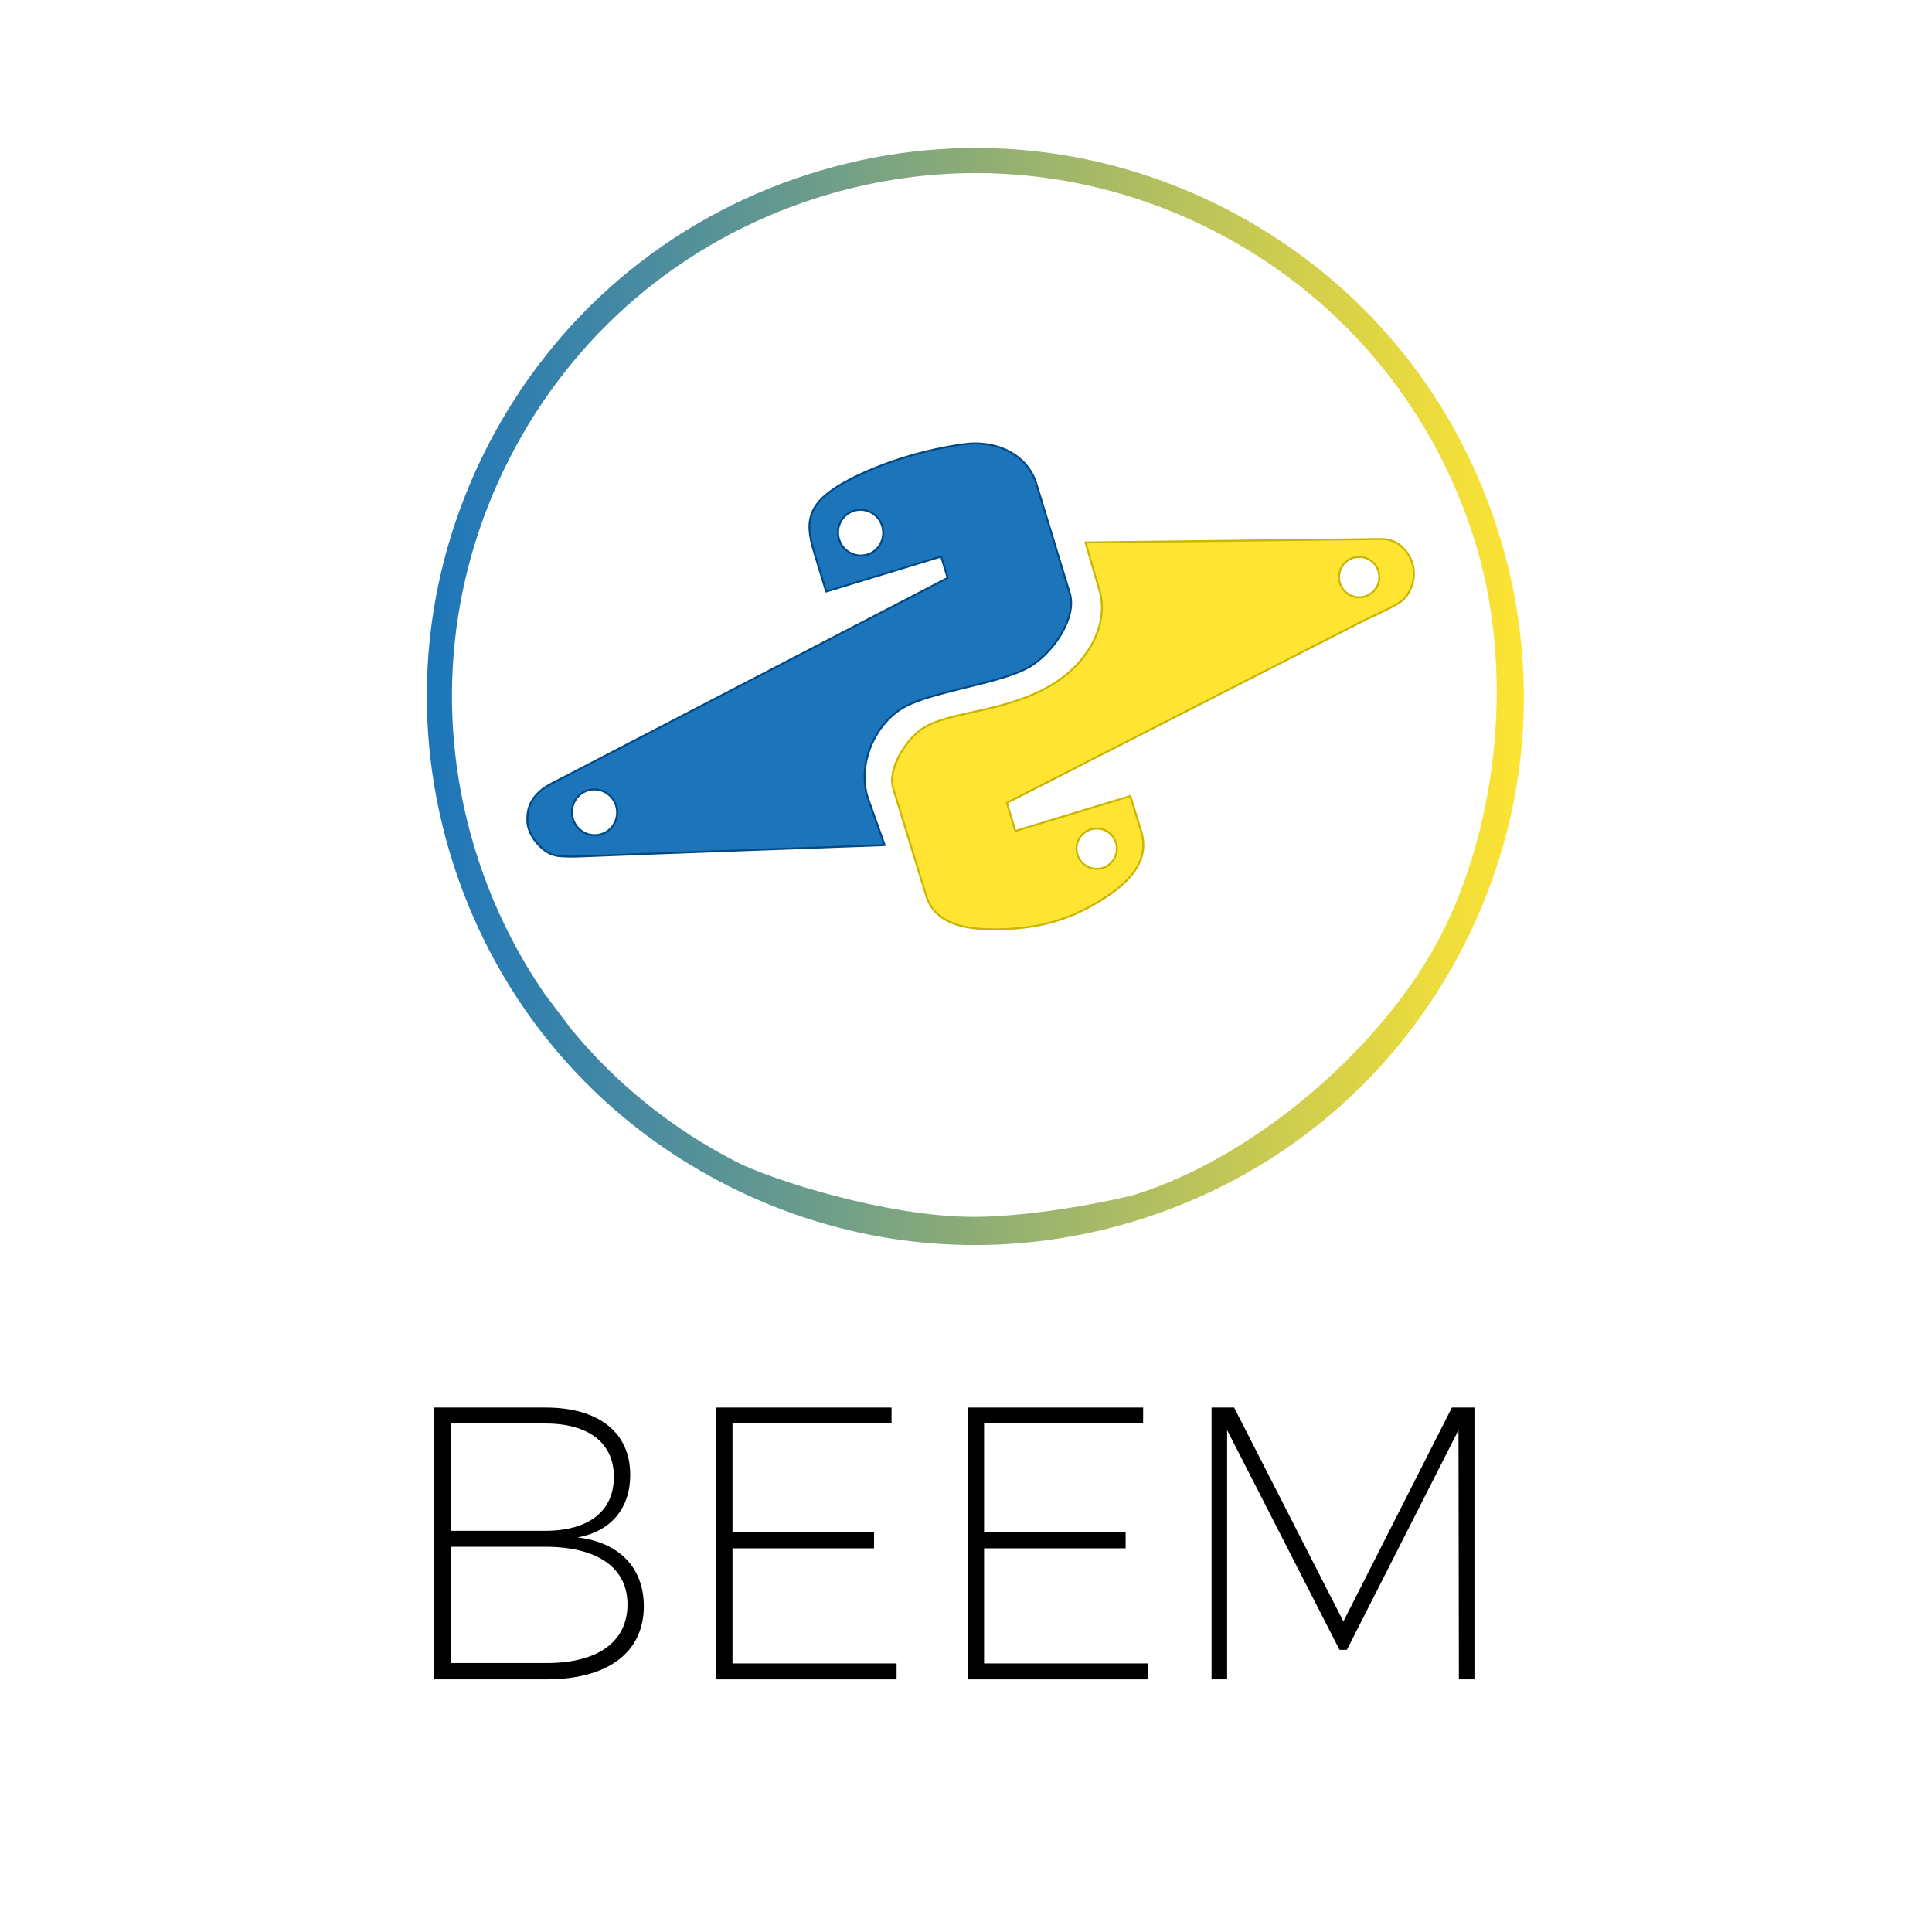 <?xml version="1.0" encoding="UTF-8" standalone="no"?><!DOCTYPE svg PUBLIC "-//W3C//DTD SVG 1.1//EN" "http://www.w3.org/Graphics/SVG/1.1/DTD/svg11.dtd"><svg width="100%" height="100%" viewBox="0 0 1000 1000" version="1.1" xmlns="http://www.w3.org/2000/svg" xmlns:xlink="http://www.w3.org/1999/xlink" xml:space="preserve" xmlns:serif="http://www.serif.com/" style="fill-rule:evenodd;clip-rule:evenodd;stroke-linejoin:round;stroke-miterlimit:1.414;"><g id="Layer-1" serif:id="Layer 1"><g><path d="M300.075,443.29c34.301,-1.394 157.829,-5.859 157.829,-5.859l-8.818,-24.675c-5.203,-17.054 3.282,-36.78 17.163,-45.714c12.077,-7.774 39.77,-11.502 57.625,-17.877c4.215,-1.505 7.881,-3.157 10.664,-5.044c11.886,-8.06 22.845,-25.031 19.153,-37.134l-17.296,-56.672c-3.869,-12.683 -16.337,-20.847 -31.758,-20.8c-1.745,0.006 -3.512,0.123 -5.25,0.353c-10.213,1.345 -21.077,3.752 -31.414,6.957c-9.773,3.032 -19.242,6.826 -27.38,10.975c-22.66,11.538 -24.282,21.326 -19.308,37.628l6.333,20.754l59.516,-18.156l3.382,11.096l-200.136,103.926c0,0 -4.276,2.032 -7.533,4.021c-2.206,1.347 -3.723,2.821 -3.982,3.067c-4.99,4.732 -5.951,9.425 -5.937,14.408c0.027,8.349 8.127,16.429 13.421,17.917c2.859,0.804 3.17,0.668 5.186,0.794c4.08,0.255 8.54,0.035 8.54,0.035Zm11.104,-11.507c-1.112,0.339 -2.236,0.503 -3.344,0.506c-5.033,0.015 -9.71,-3.28 -11.273,-8.406c-1.915,-6.273 1.528,-12.9 7.697,-14.783c1.097,-0.334 2.208,-0.496 3.305,-0.499c5.042,-0.016 9.761,3.315 11.332,8.468c1.909,6.252 -1.57,12.839 -7.717,14.714Zm130.849,-167.423c1.112,-0.336 2.238,-0.496 3.344,-0.496c5.035,0 9.702,3.31 11.25,8.44c1.893,6.28 -1.568,12.896 -7.744,14.759c-1.097,0.332 -2.21,0.489 -3.305,0.489c-5.042,0 -9.752,-3.344 -11.308,-8.503c-1.889,-6.257 1.609,-12.833 7.763,-14.689Z" style="fill:#1c75bb;stroke:#004984;stroke-width:1px;"/><path d="M715.37,278.989c9.538,0 16.713,9.037 16.452,18.575c-0.147,5.417 -2.935,11.267 -7.105,14.075c-1.631,1.098 -4.589,2.733 -6.213,3.489c-0.771,0.359 -3.967,2.052 -6.044,2.968c-3.325,1.466 -5.648,2.634 -5.648,2.634l-182.667,93.318l-2.995,1.53l0.971,3.213l2.285,7.552l1.165,3.828l3.862,-1.232l55.64,-16.922l5.685,18.573c3.753,12.438 -2.635,23.578 -18.985,34.171c-18.461,11.975 -35.609,16.228 -57.335,16.228l-0.541,0c-10.804,0 -29.653,-1.314 -34.489,-17.339l-17.114,-55.648c-3.067,-10.164 6.958,-25.578 15.255,-30.96c14.693,-9.532 44.937,-7.888 69.899,-24.513c15.63,-10.41 26.943,-29.476 21.506,-47.502l-7.118,-24.252c0,0 24.027,-0.283 53.047,-0.623c43.964,-0.515 99.388,-1.163 100.089,-1.163l0.398,0Zm-147.688,170.731c-5.768,0.017 -10.458,-4.644 -10.477,-10.411c-0.018,-5.768 4.645,-10.457 10.413,-10.476c5.767,-0.017 10.456,4.644 10.474,10.412c0.017,5.767 -4.643,10.457 -10.41,10.475Zm135.822,-140.57c-5.767,0 -10.442,-4.676 -10.442,-10.443c0,-5.768 4.675,-10.443 10.442,-10.443c2.489,0 4.776,0.871 6.571,2.325c2.363,1.914 3.874,4.839 3.874,8.118c0,5.767 -4.677,10.443 -10.445,10.443Z" style="fill:#ffe531;stroke:#c9b600;stroke-width:1px;"/></g><path d="M324.787,830.39c0,-18.921 -15.498,-29.79 -42.671,-29.79l-48.91,0l0,60.183l48.91,0c27.173,0.201 42.671,-10.87 42.671,-30.393m-7.044,-66.02c0,-17.511 -13.083,-27.575 -35.627,-27.575l-48.91,0l0,55.553l48.91,0c22.544,0 35.627,-10.064 35.627,-27.978m8.453,-1.006c0,17.31 -9.862,29.185 -27.173,32.406c21.739,2.616 34.218,15.9 34.218,35.626c0,23.952 -18.719,37.841 -50.52,37.841l-57.969,0l0,-140.695l57.565,0c27.575,0 43.879,12.882 43.879,34.822" style="fill-rule:nonzero;"/><path d="M461.455,728.542l0,8.253l-82.322,0l0,56.156l73.265,0l0,8.454l-73.265,0l0,59.578l84.939,0l0,8.253l-93.393,0l0,-140.694l90.776,0Z" style="fill-rule:nonzero;"/><path d="M591.683,728.542l0,8.253l-82.322,0l0,56.156l73.265,0l0,8.454l-73.265,0l0,59.578l84.939,0l0,8.253l-93.393,0l0,-140.694l90.776,0Z" style="fill-rule:nonzero;"/><path d="M638.78,728.542l56.56,110.703l56.157,-110.703l11.674,0l0,140.694l-8.051,0l-0.201,-129.019l-57.768,113.722l-3.824,0l-58.17,-113.722l0,129.019l-8.051,0l0,-140.694l11.674,0Z" style="fill-rule:nonzero;"/><path d="M587.9,618.179c-6.652,2.086 -50.557,11.65 -83.834,11.662c-45.462,0.017 -105.413,-19.502 -122.595,-28.296c-33.405,-17.097 -62.302,-40.424 -85.497,-68.515l-13.721,-18.111c-14.942,-21.598 -26.793,-45.512 -35.092,-71.208c-22.225,-68.83 -16.318,-142.193 16.635,-206.579c32.953,-64.384 89.006,-112.084 157.834,-134.309c27.403,-8.849 55.513,-13.237 83.501,-13.237c42.309,0 84.326,10.038 123.077,29.871c64.386,32.953 112.084,89.068 134.31,157.897c22.226,68.828 12.469,149.834 -16.634,206.638c-29.103,56.804 -95.186,114.493 -157.984,134.187Zm186.989,-344.882c-23.293,-72.133 -73.282,-130.877 -140.758,-165.412c-67.477,-34.535 -144.363,-40.725 -216.495,-17.433c-72.133,23.293 -130.877,73.282 -165.412,140.758c-34.535,67.476 -40.727,144.362 -17.434,216.495c23.293,72.132 73.282,130.878 140.759,165.412c40.615,20.788 84.641,31.305 128.986,31.305c29.326,0 58.794,-4.599 87.508,-13.872c72.134,-23.293 130.878,-73.282 165.413,-140.758c34.535,-67.476 40.726,-144.362 17.433,-216.495" style="fill:url(#_Linear1);fill-rule:nonzero;"/></g><defs><linearGradient id="_Linear1" x1="0" y1="0" x2="1" y2="0" gradientUnits="userSpaceOnUse" gradientTransform="matrix(567.844,0,0,567.842,220.918,360.501)"><stop offset="0" style="stop-color:#1c75bb;stop-opacity:1"/><stop offset="1" style="stop-color:#ffe531;stop-opacity:1"/></linearGradient></defs></svg>